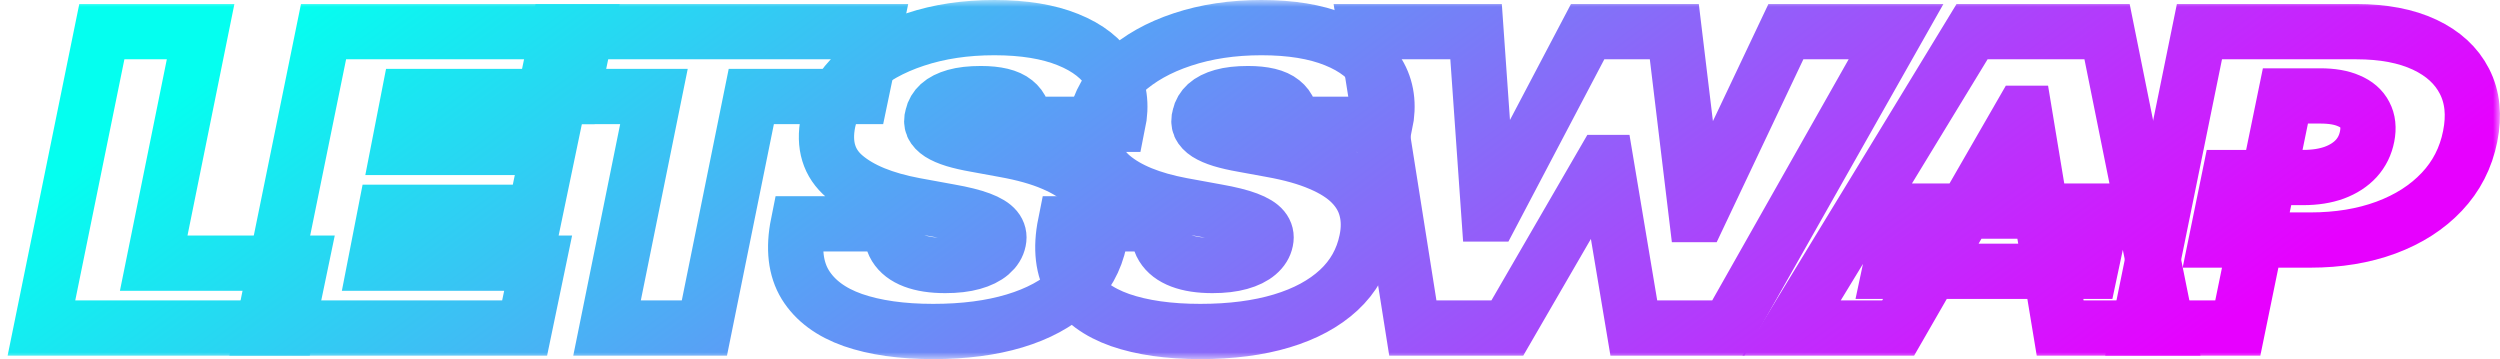 <svg width="181" height="26" viewBox="0 0 181 26" fill="none" xmlns="http://www.w3.org/2000/svg">
<mask id="path-1-outside-1_122_12226" maskUnits="userSpaceOnUse" x="0" y="0" width="181" height="26" fill="black">
<rect fill="white" width="181" height="26"/>
<path d="M3 23.749L7.373 2.293H14.524L11.128 19.055H21.777L20.8 23.749H3Z"/>
<path d="M19.051 23.749L23.424 2.293H42.407L41.43 6.987H29.597L28.877 10.674H39.732L38.754 15.368H27.899L27.179 19.055H38.96L37.983 23.749H19.051Z"/>
<path d="M39.423 6.987L40.401 2.293H63.294L62.316 6.987H54.394L50.998 23.749H43.95L47.346 6.987H39.423Z"/>
<path d="M74.097 8.998C74.174 8.307 73.969 7.765 73.48 7.374C72.991 6.976 72.168 6.777 71.011 6.777C70.273 6.777 69.656 6.847 69.159 6.987C68.67 7.126 68.288 7.318 68.014 7.563C67.748 7.807 67.581 8.09 67.512 8.411C67.435 8.663 67.439 8.893 67.525 9.103C67.62 9.305 67.795 9.49 68.052 9.658C68.318 9.826 68.665 9.976 69.094 10.109C69.531 10.241 70.05 10.36 70.65 10.465L72.708 10.842C74.114 11.093 75.293 11.425 76.245 11.837C77.205 12.242 77.96 12.724 78.509 13.283C79.058 13.842 79.418 14.467 79.589 15.158C79.769 15.85 79.773 16.604 79.602 17.421C79.31 18.832 78.637 20.026 77.583 21.004C76.528 21.982 75.152 22.725 73.454 23.235C71.757 23.745 69.793 24 67.564 24C65.283 24 63.345 23.724 61.75 23.172C60.164 22.614 59.015 21.762 58.304 20.616C57.6 19.464 57.429 17.994 57.789 16.206H64.58C64.477 16.862 64.563 17.414 64.837 17.861C65.112 18.308 65.553 18.647 66.162 18.877C66.771 19.108 67.529 19.223 68.438 19.223C69.21 19.223 69.87 19.146 70.419 18.992C70.968 18.839 71.401 18.626 71.718 18.353C72.035 18.081 72.228 17.77 72.297 17.421C72.365 17.1 72.297 16.813 72.091 16.562C71.885 16.311 71.512 16.084 70.972 15.881C70.432 15.678 69.69 15.493 68.747 15.326L66.226 14.865C63.988 14.446 62.299 13.754 61.159 12.79C60.018 11.827 59.615 10.507 59.95 8.83C60.224 7.462 60.914 6.267 62.02 5.248C63.135 4.221 64.55 3.425 66.265 2.859C67.988 2.286 69.896 2 71.988 2C74.114 2 75.894 2.29 77.326 2.87C78.766 3.449 79.799 4.263 80.425 5.31C81.059 6.358 81.231 7.587 80.939 8.998H74.097Z"/>
<path d="M93.441 8.998C93.518 8.307 93.312 7.765 92.823 7.374C92.335 6.976 91.511 6.777 90.354 6.777C89.617 6.777 88.999 6.847 88.502 6.987C88.013 7.126 87.632 7.318 87.357 7.563C87.091 7.807 86.924 8.09 86.856 8.411C86.778 8.663 86.783 8.893 86.869 9.103C86.963 9.305 87.139 9.49 87.396 9.658C87.662 9.826 88.009 9.976 88.438 10.109C88.875 10.241 89.394 10.36 89.994 10.465L92.052 10.842C93.458 11.093 94.637 11.425 95.588 11.837C96.549 12.242 97.303 12.724 97.852 13.283C98.401 13.842 98.761 14.467 98.932 15.158C99.112 15.85 99.117 16.604 98.945 17.421C98.654 18.832 97.981 20.026 96.926 21.004C95.871 21.982 94.495 22.725 92.798 23.235C91.1 23.745 89.136 24 86.907 24C84.626 24 82.689 23.724 81.094 23.172C79.508 22.614 78.359 21.762 77.647 20.616C76.944 19.464 76.772 17.994 77.132 16.206H83.923C83.82 16.862 83.906 17.414 84.18 17.861C84.455 18.308 84.897 18.647 85.505 18.877C86.114 19.108 86.873 19.223 87.782 19.223C88.553 19.223 89.214 19.146 89.762 18.992C90.311 18.839 90.744 18.626 91.061 18.353C91.379 18.081 91.572 17.77 91.64 17.421C91.709 17.1 91.64 16.813 91.434 16.562C91.228 16.311 90.856 16.084 90.315 15.881C89.775 15.678 89.034 15.493 88.09 15.326L85.57 14.865C83.332 14.446 81.643 13.754 80.502 12.79C79.362 11.827 78.959 10.507 79.293 8.83C79.568 7.462 80.258 6.267 81.364 5.248C82.479 4.221 83.893 3.425 85.608 2.859C87.332 2.286 89.239 2 91.331 2C93.458 2 95.237 2.29 96.669 2.87C98.109 3.449 99.142 4.263 99.768 5.31C100.403 6.358 100.574 7.587 100.283 8.998H93.441Z"/>
<path d="M102.289 23.749L98.894 2.293H106.868L107.794 15.493H108L114.945 2.293H121.221L122.816 15.535H123.022L129.298 2.293H137.272L125.131 23.749H118.289L116.282 11.764H116.077L109.131 23.749H102.289Z"/>
<path d="M137.426 23.749H129.71L142.777 2.293H152.551L156.873 23.749H149.156L146.584 8.202H146.378L137.426 23.749ZM137.735 15.284H152.243L151.317 19.642H136.809L137.735 15.284Z"/>
<path d="M154.866 23.749L159.239 2.293H170.608C172.563 2.293 174.21 2.608 175.547 3.236C176.885 3.865 177.845 4.748 178.428 5.887C179.011 7.025 179.148 8.356 178.84 9.878C178.531 11.429 177.845 12.766 176.782 13.89C175.727 15.008 174.381 15.87 172.743 16.478C171.114 17.079 169.288 17.379 167.265 17.379H160.474L161.4 12.853H166.75C167.608 12.853 168.362 12.735 169.014 12.497C169.665 12.253 170.193 11.911 170.596 11.47C170.999 11.024 171.26 10.493 171.38 9.878C171.5 9.263 171.444 8.74 171.213 8.307C170.99 7.867 170.604 7.531 170.055 7.301C169.515 7.063 168.825 6.945 167.985 6.945H165.464L162.017 23.749H154.866Z"/>
</mask>
<path d="M3 23.749L7.373 2.293H14.524L11.128 19.055H21.777L20.8 23.749H3Z" stroke="url(#paint0_linear_122_12226)" stroke-width="4" mask="url(#path-1-outside-1_122_12226)"/>
<path d="M19.051 23.749L23.424 2.293H42.407L41.43 6.987H29.597L28.877 10.674H39.732L38.754 15.368H27.899L27.179 19.055H38.96L37.983 23.749H19.051Z" stroke="url(#paint1_linear_122_12226)" stroke-width="4" mask="url(#path-1-outside-1_122_12226)"/>
<path d="M39.423 6.987L40.401 2.293H63.294L62.316 6.987H54.394L50.998 23.749H43.95L47.346 6.987H39.423Z" stroke="url(#paint2_linear_122_12226)" stroke-width="4" mask="url(#path-1-outside-1_122_12226)"/>
<path d="M74.097 8.998C74.174 8.307 73.969 7.765 73.48 7.374C72.991 6.976 72.168 6.777 71.011 6.777C70.273 6.777 69.656 6.847 69.159 6.987C68.67 7.126 68.288 7.318 68.014 7.563C67.748 7.807 67.581 8.09 67.512 8.411C67.435 8.663 67.439 8.893 67.525 9.103C67.62 9.305 67.795 9.49 68.052 9.658C68.318 9.826 68.665 9.976 69.094 10.109C69.531 10.241 70.05 10.36 70.65 10.465L72.708 10.842C74.114 11.093 75.293 11.425 76.245 11.837C77.205 12.242 77.96 12.724 78.509 13.283C79.058 13.842 79.418 14.467 79.589 15.158C79.769 15.85 79.773 16.604 79.602 17.421C79.31 18.832 78.637 20.026 77.583 21.004C76.528 21.982 75.152 22.725 73.454 23.235C71.757 23.745 69.793 24 67.564 24C65.283 24 63.345 23.724 61.75 23.172C60.164 22.614 59.015 21.762 58.304 20.616C57.6 19.464 57.429 17.994 57.789 16.206H64.58C64.477 16.862 64.563 17.414 64.837 17.861C65.112 18.308 65.553 18.647 66.162 18.877C66.771 19.108 67.529 19.223 68.438 19.223C69.21 19.223 69.87 19.146 70.419 18.992C70.968 18.839 71.401 18.626 71.718 18.353C72.035 18.081 72.228 17.77 72.297 17.421C72.365 17.1 72.297 16.813 72.091 16.562C71.885 16.311 71.512 16.084 70.972 15.881C70.432 15.678 69.69 15.493 68.747 15.326L66.226 14.865C63.988 14.446 62.299 13.754 61.159 12.79C60.018 11.827 59.615 10.507 59.95 8.83C60.224 7.462 60.914 6.267 62.02 5.248C63.135 4.221 64.55 3.425 66.265 2.859C67.988 2.286 69.896 2 71.988 2C74.114 2 75.894 2.29 77.326 2.87C78.766 3.449 79.799 4.263 80.425 5.31C81.059 6.358 81.231 7.587 80.939 8.998H74.097Z" stroke="url(#paint3_linear_122_12226)" stroke-width="4" mask="url(#path-1-outside-1_122_12226)"/>
<path d="M93.441 8.998C93.518 8.307 93.312 7.765 92.823 7.374C92.335 6.976 91.511 6.777 90.354 6.777C89.617 6.777 88.999 6.847 88.502 6.987C88.013 7.126 87.632 7.318 87.357 7.563C87.091 7.807 86.924 8.09 86.856 8.411C86.778 8.663 86.783 8.893 86.869 9.103C86.963 9.305 87.139 9.49 87.396 9.658C87.662 9.826 88.009 9.976 88.438 10.109C88.875 10.241 89.394 10.36 89.994 10.465L92.052 10.842C93.458 11.093 94.637 11.425 95.588 11.837C96.549 12.242 97.303 12.724 97.852 13.283C98.401 13.842 98.761 14.467 98.932 15.158C99.112 15.85 99.117 16.604 98.945 17.421C98.654 18.832 97.981 20.026 96.926 21.004C95.871 21.982 94.495 22.725 92.798 23.235C91.1 23.745 89.136 24 86.907 24C84.626 24 82.689 23.724 81.094 23.172C79.508 22.614 78.359 21.762 77.647 20.616C76.944 19.464 76.772 17.994 77.132 16.206H83.923C83.82 16.862 83.906 17.414 84.18 17.861C84.455 18.308 84.897 18.647 85.505 18.877C86.114 19.108 86.873 19.223 87.782 19.223C88.553 19.223 89.214 19.146 89.762 18.992C90.311 18.839 90.744 18.626 91.061 18.353C91.379 18.081 91.572 17.77 91.64 17.421C91.709 17.1 91.64 16.813 91.434 16.562C91.228 16.311 90.856 16.084 90.315 15.881C89.775 15.678 89.034 15.493 88.09 15.326L85.57 14.865C83.332 14.446 81.643 13.754 80.502 12.79C79.362 11.827 78.959 10.507 79.293 8.83C79.568 7.462 80.258 6.267 81.364 5.248C82.479 4.221 83.893 3.425 85.608 2.859C87.332 2.286 89.239 2 91.331 2C93.458 2 95.237 2.29 96.669 2.87C98.109 3.449 99.142 4.263 99.768 5.31C100.403 6.358 100.574 7.587 100.283 8.998H93.441Z" stroke="url(#paint4_linear_122_12226)" stroke-width="4" mask="url(#path-1-outside-1_122_12226)"/>
<path d="M102.289 23.749L98.894 2.293H106.868L107.794 15.493H108L114.945 2.293H121.221L122.816 15.535H123.022L129.298 2.293H137.272L125.131 23.749H118.289L116.282 11.764H116.077L109.131 23.749H102.289Z" stroke="url(#paint5_linear_122_12226)" stroke-width="4" mask="url(#path-1-outside-1_122_12226)"/>
<path d="M137.426 23.749H129.71L142.777 2.293H152.551L156.873 23.749H149.156L146.584 8.202H146.378L137.426 23.749ZM137.735 15.284H152.243L151.317 19.642H136.809L137.735 15.284Z" stroke="url(#paint6_linear_122_12226)" stroke-width="4" mask="url(#path-1-outside-1_122_12226)"/>
<path d="M154.866 23.749L159.239 2.293H170.608C172.563 2.293 174.21 2.608 175.547 3.236C176.885 3.865 177.845 4.748 178.428 5.887C179.011 7.025 179.148 8.356 178.84 9.878C178.531 11.429 177.845 12.766 176.782 13.89C175.727 15.008 174.381 15.87 172.743 16.478C171.114 17.079 169.288 17.379 167.265 17.379H160.474L161.4 12.853H166.75C167.608 12.853 168.362 12.735 169.014 12.497C169.665 12.253 170.193 11.911 170.596 11.47C170.999 11.024 171.26 10.493 171.38 9.878C171.5 9.263 171.444 8.74 171.213 8.307C170.99 7.867 170.604 7.531 170.055 7.301C169.515 7.063 168.825 6.945 167.985 6.945H165.464L162.017 23.749H154.866Z" stroke="url(#paint7_linear_122_12226)" stroke-width="4" mask="url(#path-1-outside-1_122_12226)"/>
<defs>
<linearGradient id="paint0_linear_122_12226" x1="2.949" y1="14.194" x2="66.325" y2="99.981" gradientUnits="userSpaceOnUse">
<stop stop-color="#04FFF0"/>
<stop offset="0.951" stop-color="#E700FF"/>
</linearGradient>
<linearGradient id="paint1_linear_122_12226" x1="2.949" y1="14.194" x2="66.325" y2="99.981" gradientUnits="userSpaceOnUse">
<stop stop-color="#04FFF0"/>
<stop offset="0.951" stop-color="#E700FF"/>
</linearGradient>
<linearGradient id="paint2_linear_122_12226" x1="2.949" y1="14.194" x2="66.325" y2="99.981" gradientUnits="userSpaceOnUse">
<stop stop-color="#04FFF0"/>
<stop offset="0.951" stop-color="#E700FF"/>
</linearGradient>
<linearGradient id="paint3_linear_122_12226" x1="2.949" y1="14.194" x2="66.325" y2="99.981" gradientUnits="userSpaceOnUse">
<stop stop-color="#04FFF0"/>
<stop offset="0.951" stop-color="#E700FF"/>
</linearGradient>
<linearGradient id="paint4_linear_122_12226" x1="2.949" y1="14.194" x2="66.325" y2="99.981" gradientUnits="userSpaceOnUse">
<stop stop-color="#04FFF0"/>
<stop offset="0.951" stop-color="#E700FF"/>
</linearGradient>
<linearGradient id="paint5_linear_122_12226" x1="2.949" y1="14.194" x2="66.325" y2="99.981" gradientUnits="userSpaceOnUse">
<stop stop-color="#04FFF0"/>
<stop offset="0.951" stop-color="#E700FF"/>
</linearGradient>
<linearGradient id="paint6_linear_122_12226" x1="2.949" y1="14.194" x2="66.325" y2="99.981" gradientUnits="userSpaceOnUse">
<stop stop-color="#04FFF0"/>
<stop offset="0.951" stop-color="#E700FF"/>
</linearGradient>
<linearGradient id="paint7_linear_122_12226" x1="2.949" y1="14.194" x2="66.325" y2="99.981" gradientUnits="userSpaceOnUse">
<stop stop-color="#04FFF0"/>
<stop offset="0.951" stop-color="#E700FF"/>
</linearGradient>
</defs>
</svg>
